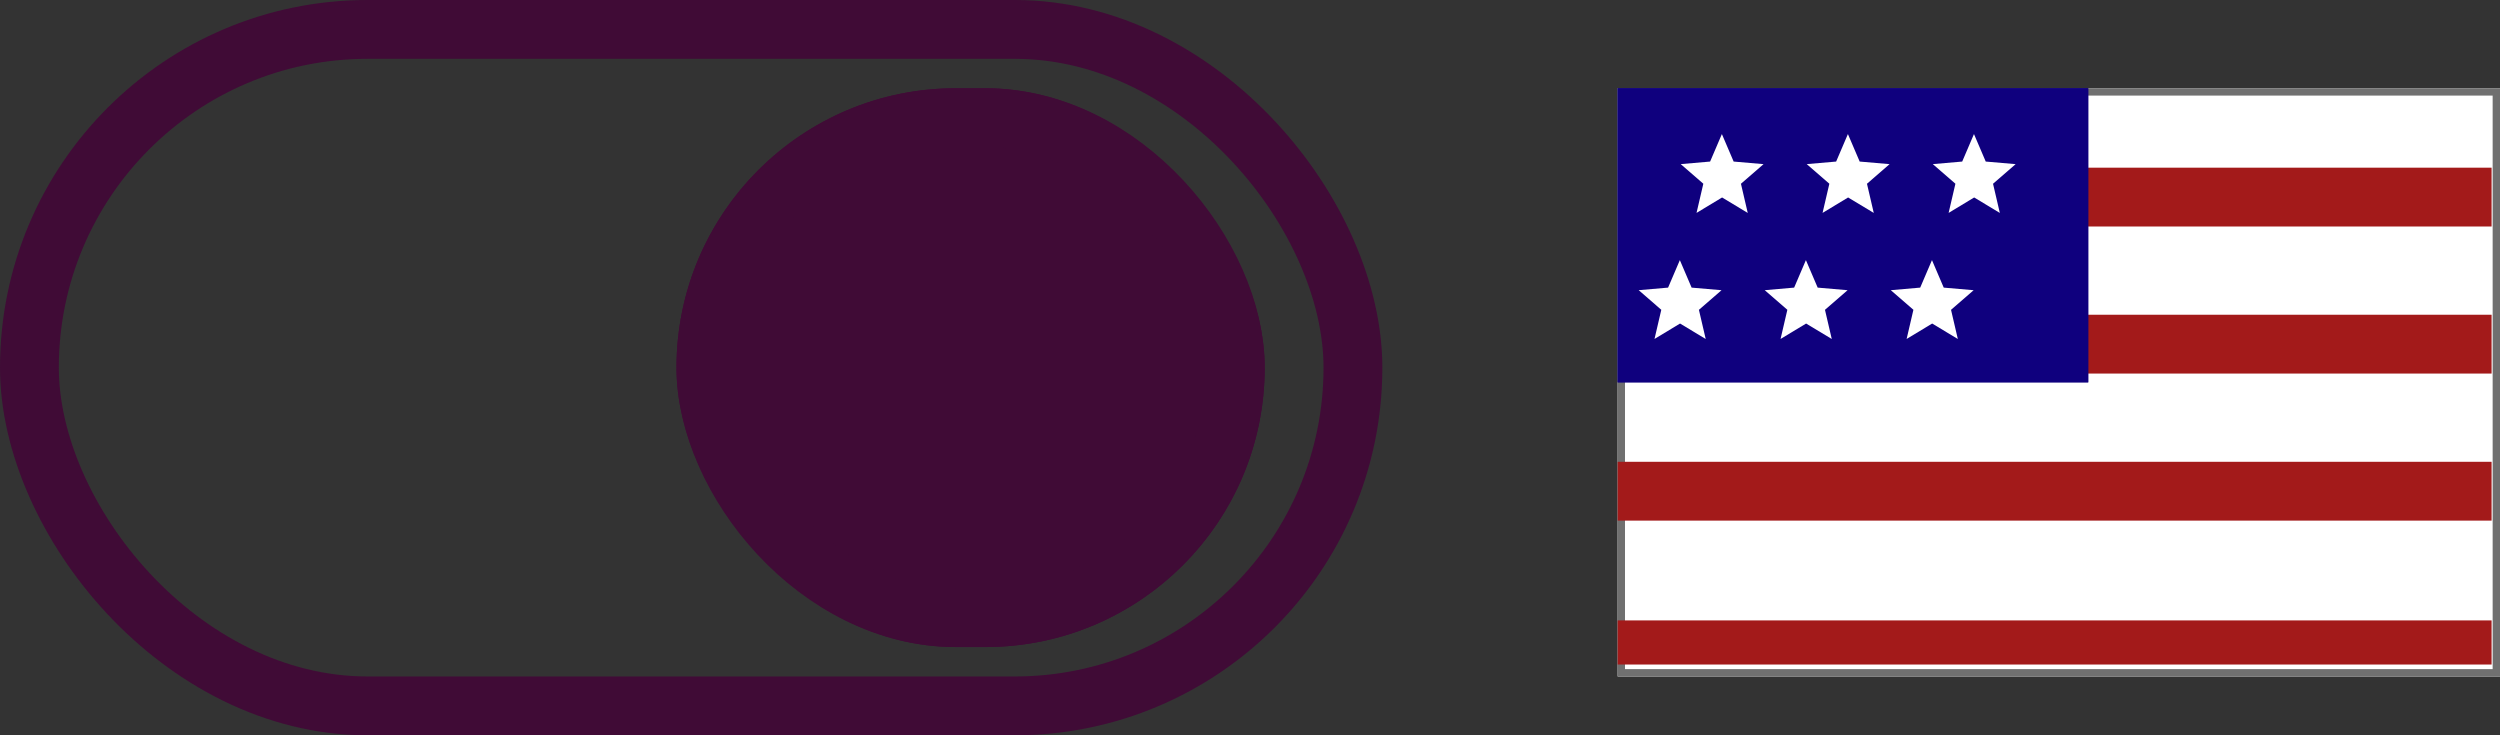 <svg xmlns="http://www.w3.org/2000/svg" width="85" height="25" viewBox="0 0 85 25">
  <rect x="0" y="0" width="85" height="25" fill="#333333" stroke="none"/>
  <g id="lang_toggle" data-name="lang toggle" transform="translate(-520 -808)">
    <g id="language_choice" data-name="language choice" transform="translate(575 807)">
      <g id="flag-en" transform="translate(0 4)">
        <g id="Rectangle_4" data-name="Rectangle 4" transform="translate(0 0)" fill="#fff" stroke="#707070" stroke-width="0.25">
          <rect width="30" height="20" stroke="none"/>
          <rect x="0.125" y="0.125" width="29.75" height="19.75" fill="none"/>
        </g>
        <g id="Group_228" data-name="Group 228">
          <line id="Line_1" data-name="Line 1" x2="15.714" transform="translate(14 3.701)" fill="none" stroke="#a31a1a" stroke-width="2"/>
          <line id="Line_2" data-name="Line 2" x2="15.714" transform="translate(14 8.701)" fill="none" stroke="#a31a1a" stroke-width="2"/>
          <line id="Line_3" data-name="Line 3" x2="29.714" transform="translate(0 13.701)" fill="none" stroke="#a31a1a" stroke-width="2"/>
          <line id="Line_4" data-name="Line 4" x2="29.714" transform="translate(0 18.844)" fill="none" stroke="#a31a1a" stroke-width="1.5"/>
        </g>
        <g id="Group_229" data-name="Group 229">
          <g id="Rectangle_5" data-name="Rectangle 5" transform="translate(0 0)" fill="#0f007e" stroke="#0f007e" stroke-width="1">
            <rect width="16" height="10" stroke="none"/>
            <rect x="0.5" y="0.5" width="15" height="9" fill="none"/>
          </g>
          <path id="Icon_ionic-md-star" data-name="Icon ionic-md-star" d="M5.207,6.656l.872.526-.231-.992.769-.667L5.6,5.435l-.4-.935-.4.935L3.8,5.522l.769.667-.231.992Z" transform="translate(-1.656 -2.942)" fill="#fff"/>
          <path id="Icon_ionic-md-star-2" data-name="Icon ionic-md-star" d="M5.207,6.656l.872.526-.231-.992.769-.667L5.6,5.435l-.4-.935-.4.935L3.8,5.522l.769.667-.231.992Z" transform="translate(2.629 -2.942)" fill="#fff"/>
          <path id="Icon_ionic-md-star-3" data-name="Icon ionic-md-star" d="M5.207,6.656l.872.526-.231-.992.769-.667L5.6,5.435l-.4-.935-.4.935L3.8,5.522l.769.667-.231.992Z" transform="translate(6.915 -2.942)" fill="#fff"/>
          <path id="Icon_ionic-md-star-4" data-name="Icon ionic-md-star" d="M5.207,6.656l.872.526-.231-.992.769-.667L5.6,5.435l-.4-.935-.4.935L3.8,5.522l.769.667-.231.992Z" transform="translate(1.201 1.344)" fill="#fff"/>
          <path id="Icon_ionic-md-star-5" data-name="Icon ionic-md-star" d="M5.207,6.656l.872.526-.231-.992.769-.667L5.6,5.435l-.4-.935-.4.935L3.8,5.522l.769.667-.231.992Z" transform="translate(5.487 1.344)" fill="#fff"/>
          <path id="Icon_ionic-md-star-6" data-name="Icon ionic-md-star" d="M5.207,6.656l.872.526-.231-.992.769-.667L5.6,5.435l-.4-.935-.4.935L3.8,5.522l.769.667-.231.992Z" transform="translate(-3.085 1.344)" fill="#fff"/>
        </g>
      </g>
    </g>
    <g id="Toggle" transform="translate(520 808)">
      <g id="Base_" data-name="Base " fill="none" stroke="#400b36" stroke-width="2">
        <rect width="47" height="25" rx="12.5" stroke="none"/>
        <rect x="1" y="1" width="45" height="23" rx="11.5" fill="none"/>
      </g>
      <g id="Handle_" data-name="Handle " transform="translate(23 3)" fill="#400b36" stroke="#400b36" stroke-width="2">
        <rect width="20" height="19" rx="9.5" stroke="none"/>
        <rect x="1" y="1" width="18" height="17" rx="8.5" fill="none"/>
      </g>
    </g>
  </g>
</svg>
